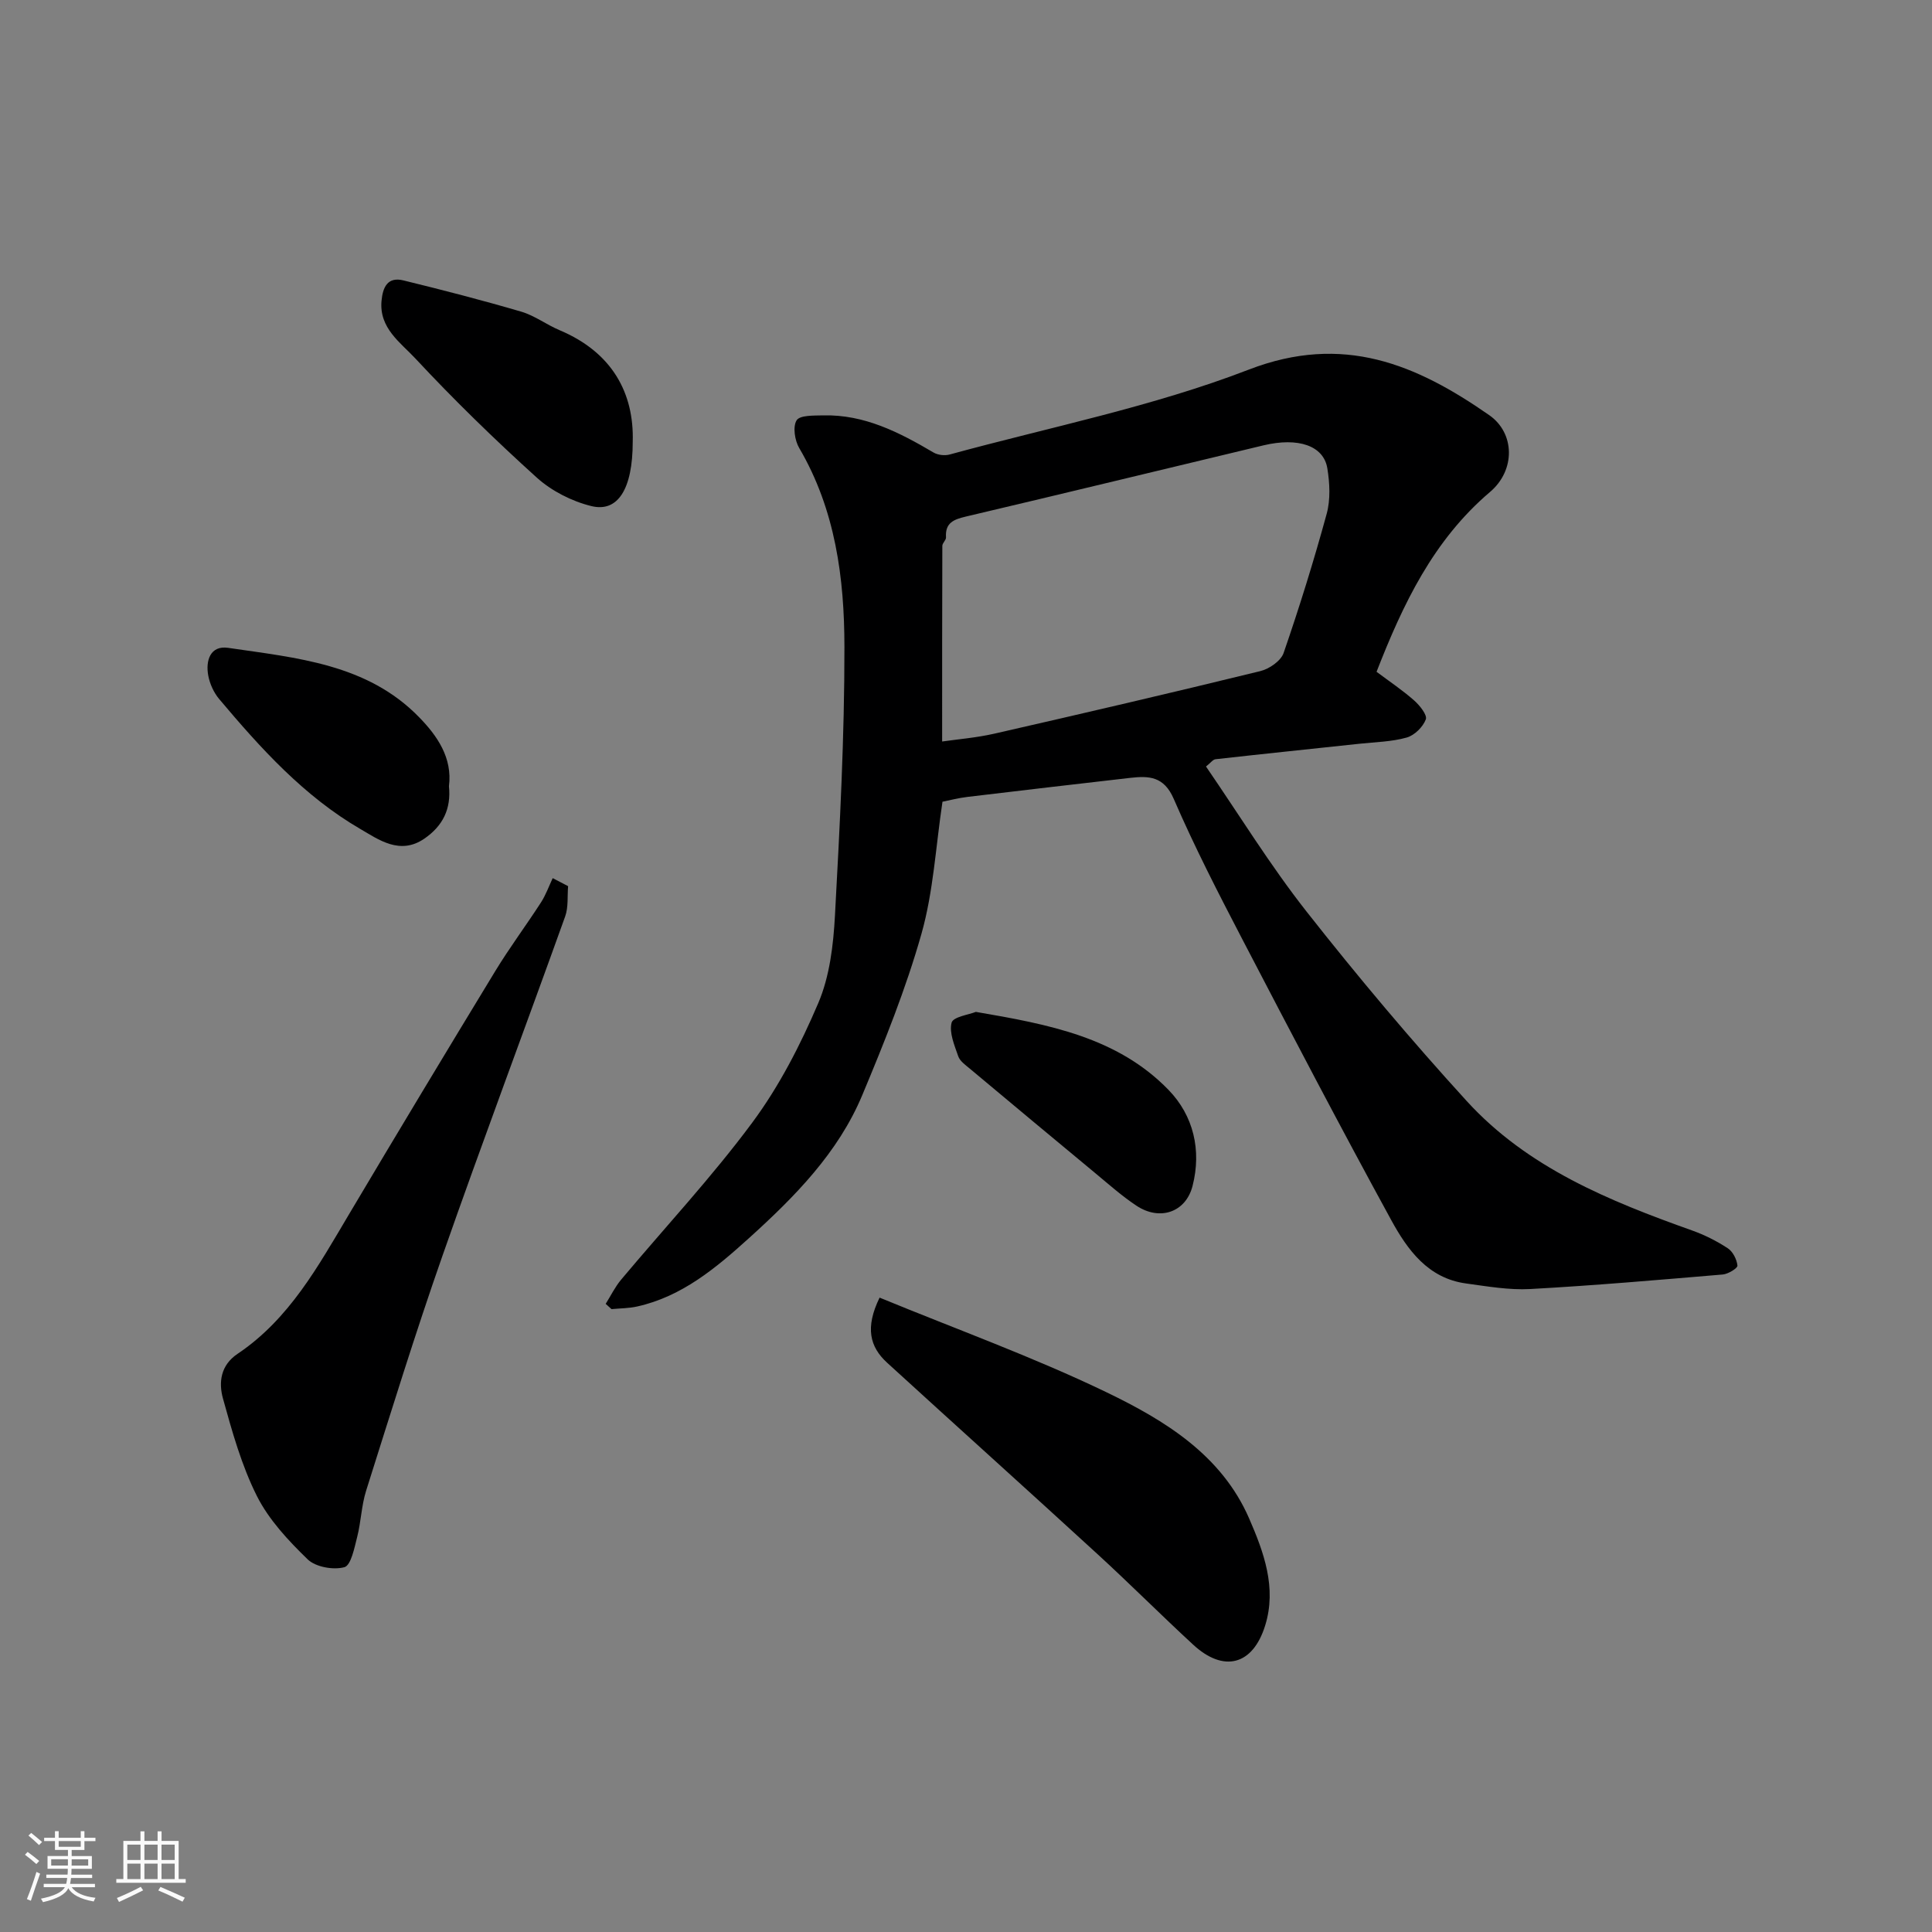 <svg enable-background="new 0 0 400 400" viewBox="0 0 400 400" xmlns="http://www.w3.org/2000/svg"><rect x="0" y="0" width="400" height="400" fill="#808080" stroke="none"/><path d="m5.17 384 .55-.58c.85.61 1.65 1.24 2.4 1.87l-.59.64c-.83-.73-1.62-1.38-2.36-1.93m1.22 9.53-.82-.34c.71-1.76 1.37-3.64 1.98-5.63.24.13.5.25.76.36-.6 1.67-1.24 3.54-1.92 5.61m-.5-13.5.57-.54c.56.44 1.31 1.06 2.26 1.87l-.64.64c-.68-.66-1.41-1.32-2.19-1.97m3.25.46h2.24v-1.36h.77v1.36h4.57v-1.36h.76v1.36h2.28v.69h-2.28v1.84h-2.64v1.26h4.18v2.64h-4.21c0 .45-.02.86-.05 1.21h4.32v.69h-4.38c-.04.34-.1.75-.19 1.22h5.15v.69h-4.82c.87 1.19 2.51 1.92 4.93 2.19-.17.31-.3.57-.37.76-2.77-.49-4.52-1.41-5.26-2.76-.56 1.26-2.3 2.23-5.24 2.9-.12-.24-.26-.48-.43-.72 2.73-.55 4.38-1.34 4.96-2.38h-4.38v-.69h4.65c.1-.38.17-.79.21-1.22h-4.32v-.69h4.4c.03-.34.05-.75.05-1.21h-4.2v-2.64h4.23v-1.26h-2.69v-1.84h-2.24zm1.46 4.46v1.29h3.45c.01-.4.02-.57.01-.53v-.32-.45h-3.46zm1.55-2.59h4.57v-1.19h-4.57zm6.11 2.59h-3.42v.77c-.01.19-.01.37-.02.53h3.44z" fill="#fafafa"/><path d="m32.63 379.16h.82v1.98h3.54v7.89h1.46v.78h-14.37v-.78h1.46v-7.89h3.54v-1.98h.82v1.98h2.73zm-3.49 11.48.5.73c-1.61.82-3.28 1.63-5 2.41-.13-.27-.28-.55-.44-.82 1.75-.72 3.4-1.49 4.94-2.32m-2.78-5.55h2.73v-3.18h-2.73zm0 3.95h2.73v-3.2h-2.73zm3.54-3.95h2.73v-3.18h-2.73zm0 3.95h2.73v-3.2h-2.73zm7.89 4.68c-1.84-.92-3.51-1.7-5.02-2.32l.45-.73c1.89.8 3.57 1.55 5.04 2.23zm-1.62-11.81h-2.73v3.18h2.73zm-2.73 7.13h2.73v-3.2h-2.73z" fill="#fafafa"/><g fill="#000001"><path d="m125.4 269.95c1.05-1.67 1.93-3.49 3.18-4.99 9.08-10.84 18.77-21.21 27.17-32.54 5.57-7.51 9.98-16.1 13.66-24.73 2.37-5.55 3.13-12.03 3.46-18.15 1.01-18.52 1.98-37.06 1.96-55.6-.01-14.26-1.87-28.41-9.36-41.18-.93-1.58-1.36-4.42-.54-5.74.68-1.08 3.58-.97 5.5-1.02 8.53-.21 15.76 3.51 22.85 7.69.9.53 2.33.69 3.34.41 20.71-5.66 41.98-9.88 61.91-17.57 19.57-7.55 34.7-1.09 49.81 9.43 5.31 3.7 5.47 11.38.16 15.89-11.77 10-18.05 23.26-23.5 37.24 2.65 1.98 5.35 3.79 7.77 5.92 1.16 1.02 2.77 3.03 2.43 3.93-.59 1.57-2.35 3.31-3.96 3.76-3.11.88-6.46.93-9.72 1.28-9.95 1.07-19.91 2.09-29.86 3.21-.55.06-1.02.76-1.97 1.51 6.92 10.08 13.33 20.52 20.85 30.07 10.56 13.43 21.59 26.54 33.1 39.16 12.6 13.83 29.52 20.71 46.73 26.84 2.57.92 5.08 2.18 7.36 3.68 1.05.69 1.86 2.31 1.99 3.58.05.53-1.91 1.74-3.03 1.84-13.28 1.12-26.57 2.28-39.87 3.01-4.39.24-8.87-.55-13.27-1.15-7.9-1.06-12.15-6.98-15.52-13.14-10.51-19.22-20.67-38.64-30.79-58.07-4.99-9.58-9.94-19.21-14.23-29.12-2.03-4.69-5.13-4.79-9.01-4.35-11.23 1.29-22.46 2.59-33.69 3.94-1.94.23-3.85.74-5.18 1-1.4 9.32-1.88 18.61-4.35 27.34-3.22 11.38-7.68 22.46-12.25 33.39-5 11.97-14.01 21.07-23.46 29.62-6.79 6.14-13.83 12.07-23.13 14.15-1.73.39-3.55.38-5.33.55-.4-.34-.81-.72-1.21-1.09zm69.66-116.43c3.17-.46 7.07-.77 10.84-1.63 18.37-4.19 36.72-8.46 55.02-12.94 1.86-.45 4.27-2.11 4.84-3.76 3.28-9.51 6.27-19.13 8.92-28.83.8-2.94.63-6.34.13-9.4-.76-4.69-6.03-6.47-13.2-4.76-20.53 4.91-41.05 9.9-61.6 14.74-2.54.6-4.35 1.28-4.15 4.31.04.57-.76 1.17-.76 1.77-.05 13.55-.04 27.1-.04 40.5z"/><path d="m117.62 183.47c-.18 2.1.08 4.35-.61 6.27-8.4 23.42-17.16 46.71-25.38 70.19-5.65 16.11-10.68 32.43-15.83 48.71-.97 3.08-1.05 6.43-1.85 9.57-.58 2.27-1.28 5.89-2.65 6.26-2.29.62-5.96-.03-7.61-1.63-4.01-3.89-8.04-8.2-10.51-13.12-3.17-6.32-5.12-13.32-7.02-20.18-.92-3.32-.5-6.88 3.02-9.24 10.73-7.2 16.73-18.2 23.1-28.93 9.99-16.82 20.08-33.58 30.25-50.3 2.96-4.87 6.39-9.45 9.48-14.24 1-1.55 1.63-3.34 2.42-5.02 1.06.55 2.12 1.1 3.19 1.66z"/><path d="m182.11 268.66c15.91 6.55 31.82 12.29 46.97 19.59 12.06 5.81 23.83 12.98 29.55 26.15 3.02 6.95 5.74 14.32 3.31 22.14-2.55 8.24-8.59 9.81-14.91 3.97-6.69-6.17-13.12-12.62-19.83-18.77-14.46-13.26-29.05-26.37-43.53-39.6-3.6-3.29-4.59-7.27-1.56-13.48z"/><path d="m131 91.44c0 9.89-3.12 14.68-8.56 13.34-4.04-.99-8.23-3.12-11.31-5.9-8.72-7.88-17.16-16.1-25.16-24.69-3.05-3.27-7.5-6.26-6.98-11.9.26-2.83 1.26-5.03 4.51-4.24 8.18 2 16.35 4.11 24.43 6.48 2.78.82 5.23 2.7 7.94 3.84 10.87 4.58 15.42 13.01 15.13 23.07z"/><path d="m92.95 162.78c.48 4.69-1.26 8.23-5.12 10.87-5.04 3.45-9.47.16-13.2-2-11.66-6.77-20.65-16.7-29.25-26.92-1.12-1.33-1.94-3.14-2.26-4.84-.59-3.14.43-6.3 4.11-5.76 14.14 2.08 28.81 3.3 39.56 14.38 3.68 3.77 6.92 8.36 6.16 14.27z"/><path d="m202.04 209.5c15.08 2.58 29.3 5.24 39.89 16.15 5.18 5.34 6.86 12.5 4.98 19.87-1.4 5.5-6.79 7.3-11.6 4.12-2.99-1.98-5.7-4.39-8.47-6.69-8.72-7.22-17.41-14.47-26.1-21.74-.89-.74-2.01-1.53-2.35-2.53-.78-2.27-1.91-4.88-1.37-6.95.32-1.21 3.58-1.65 5.02-2.23z"/></g></svg>